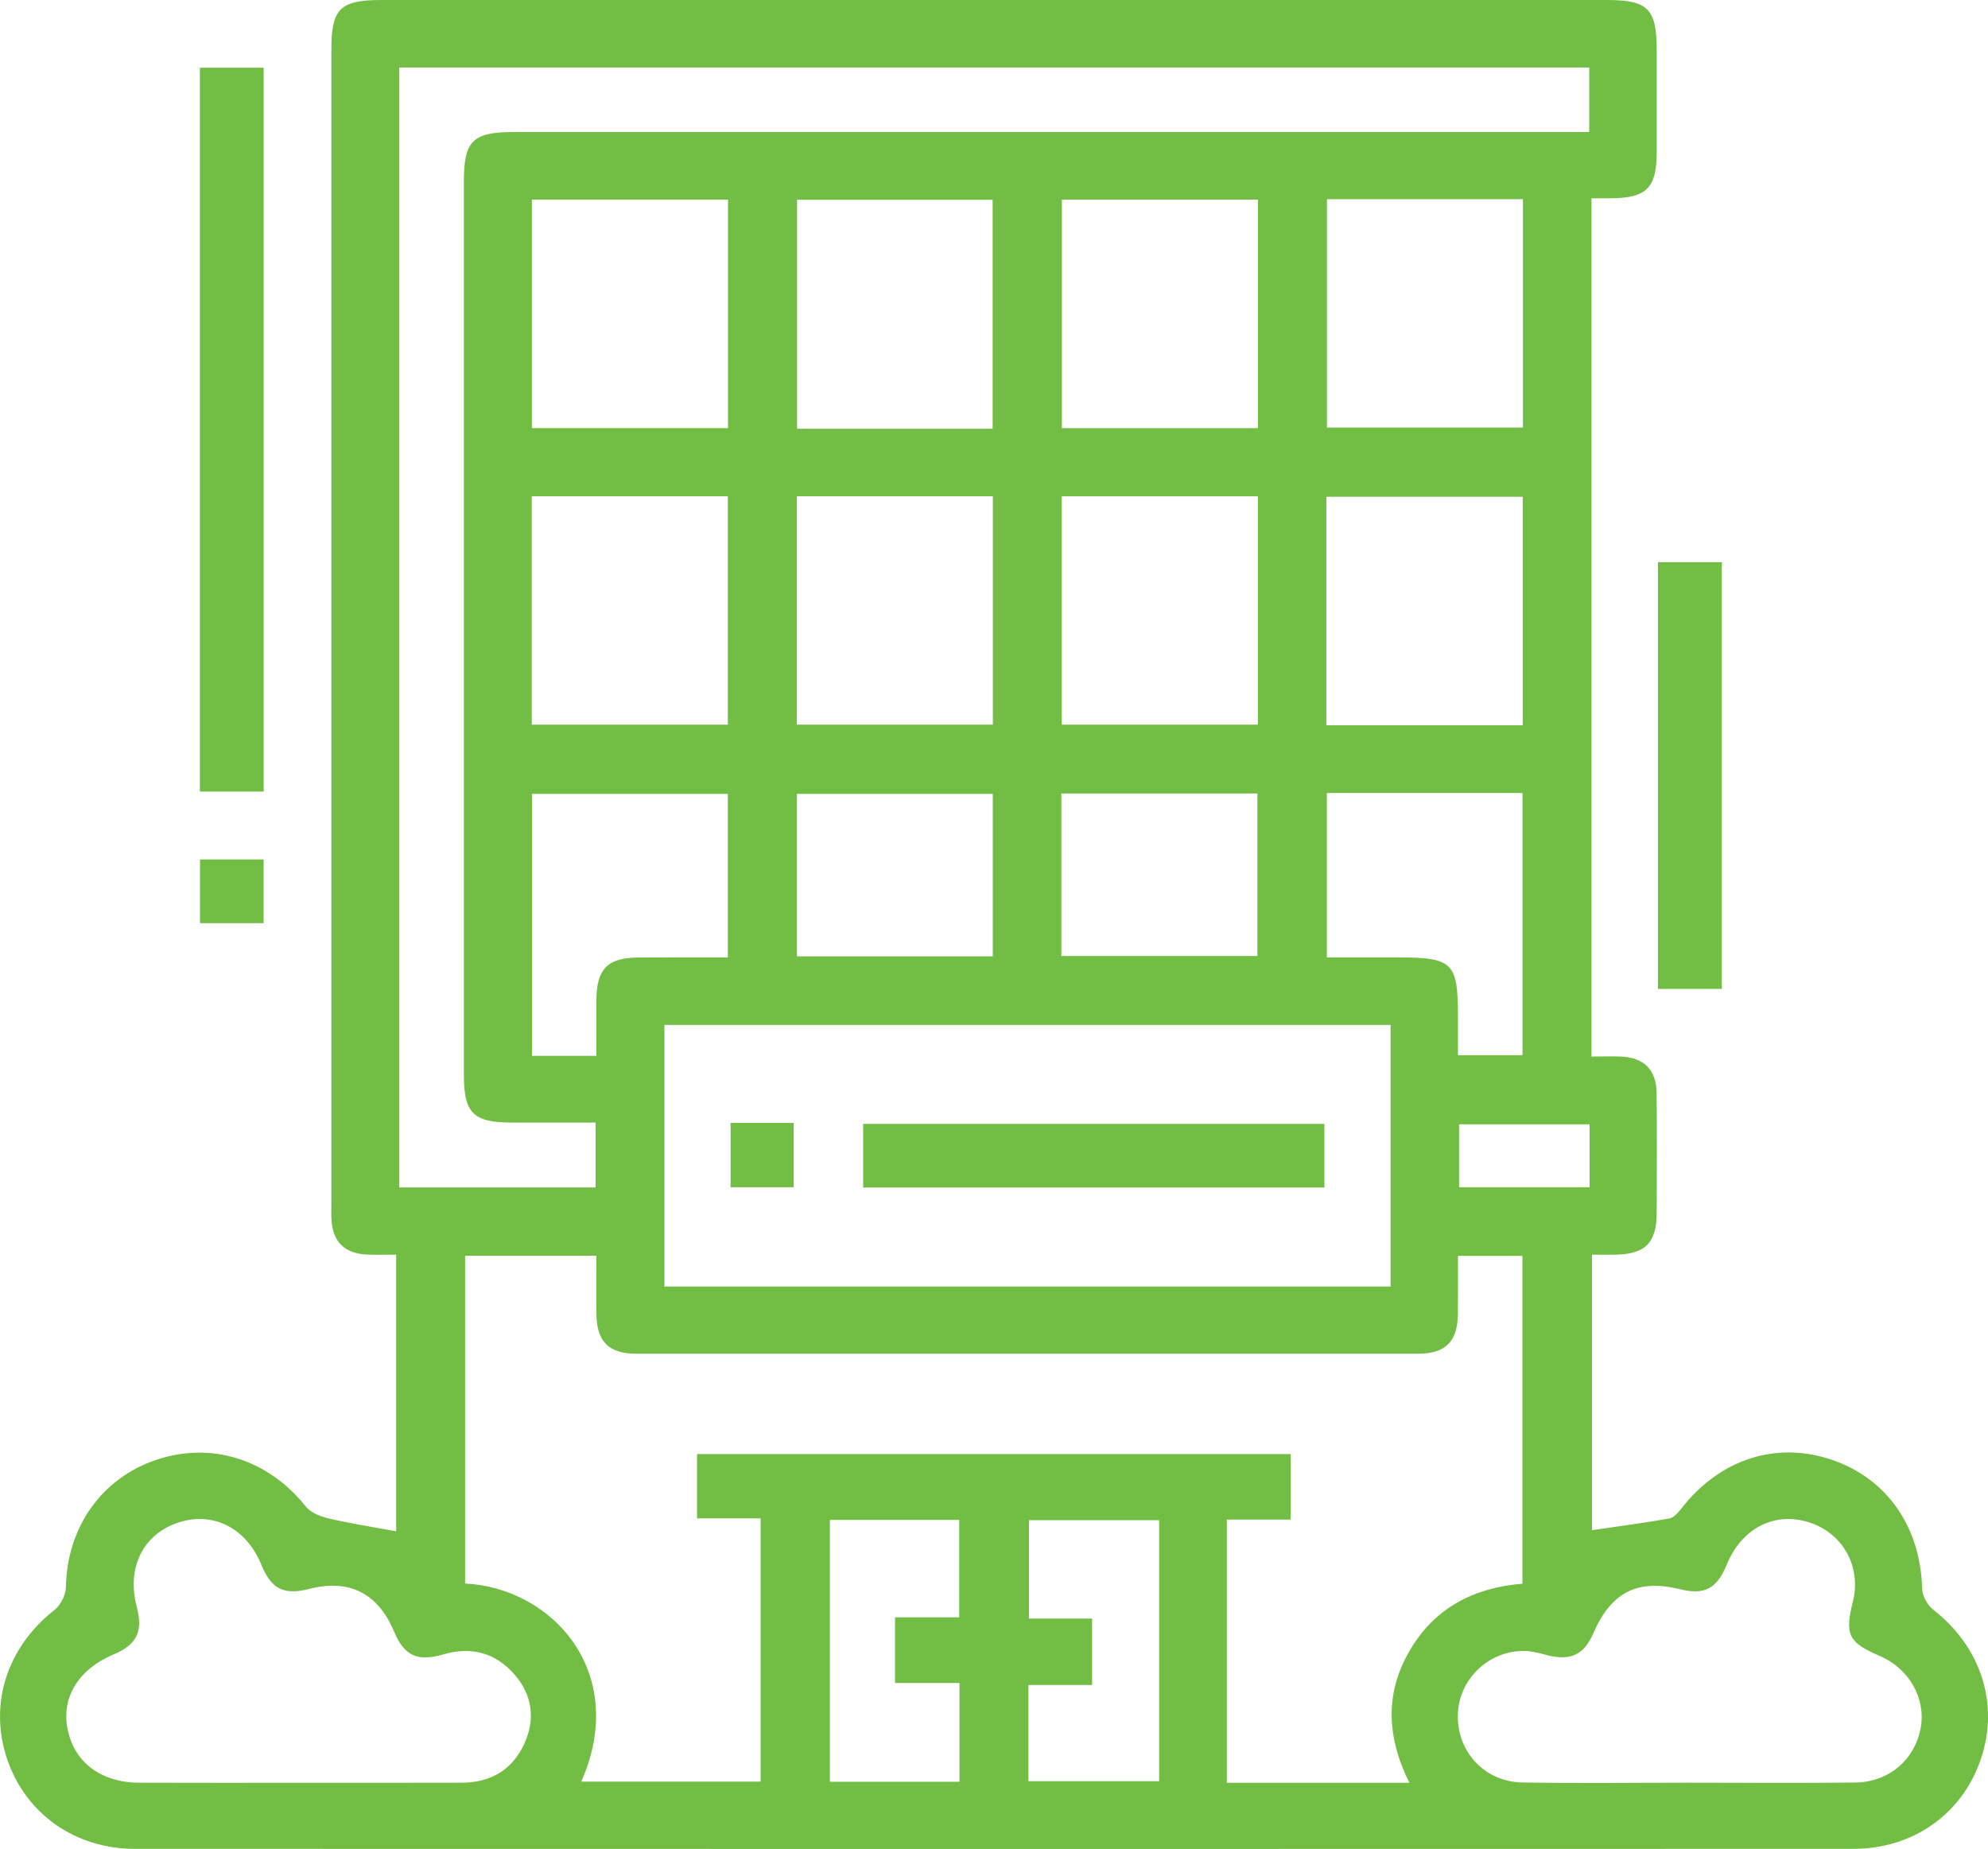 <svg width="100" height="93" viewBox="0 0 100 93" fill="none" xmlns="http://www.w3.org/2000/svg">
<g clip-path="url(#clip0_325_678)">
<path d="M97.259 80.974C96.962 80.745 96.695 80.279 96.687 79.922C96.612 76.799 94.917 74.349 92.116 73.414C89.303 72.478 86.498 73.401 84.561 75.892C84.403 76.092 84.186 76.341 83.96 76.379C82.658 76.607 81.343 76.778 80.079 76.965V63.109H81.189C82.758 63.092 83.33 62.539 83.334 60.988C83.343 58.98 83.351 56.975 83.33 54.971C83.314 53.798 82.687 53.187 81.527 53.141C81.051 53.124 80.575 53.141 80.054 53.141V9.972H81.051C82.821 9.96 83.334 9.448 83.334 7.677C83.338 5.947 83.338 4.217 83.334 2.487C83.334 0.445 82.888 0 80.834 0H19.18C17.114 0 16.668 0.441 16.668 2.478V60.585C16.668 60.83 16.659 61.071 16.672 61.312C16.726 62.468 17.335 63.063 18.513 63.105C18.984 63.121 19.456 63.105 19.927 63.105V77.019C18.767 76.807 17.649 76.632 16.551 76.379C16.133 76.279 15.641 76.096 15.39 75.784C13.512 73.414 10.653 72.49 7.873 73.422C5.102 74.349 3.369 76.828 3.315 79.83C3.307 80.225 3.048 80.737 2.735 80.982C0.356 82.849 -0.575 85.702 0.356 88.471C1.287 91.224 3.762 92.992 6.788 92.992C35.601 93 64.414 93 93.227 92.992C96.253 92.992 98.72 91.224 99.646 88.459C100.577 85.694 99.642 82.837 97.259 80.974ZM70.241 48.155H66.743V39.884H76.585V53.075H73.338V51.195C73.338 48.384 73.108 48.155 70.241 48.155ZM29.999 53.108H26.76V39.93H36.611V48.155C35.146 48.155 33.668 48.151 32.191 48.159C30.555 48.163 30.008 48.704 29.999 50.33C29.995 51.224 29.999 52.114 29.999 53.108ZM36.611 24.959V36.449H26.748V24.959H36.611ZM26.756 21.533V10.043H36.619V21.533H26.756ZM33.422 51.553H69.948V64.71H33.422V51.553ZM49.943 24.959V36.449H40.08V24.959H49.943ZM40.092 21.566V10.047H49.93V21.566H40.092ZM49.938 39.93V48.105H40.088V39.93H49.938ZM63.274 24.963V36.449H53.411V24.963H63.274ZM53.415 21.537V10.039H63.278V21.537H53.415ZM63.249 39.913V48.084H53.39V39.913H63.249ZM76.597 24.988V36.478H66.718V24.988H76.597ZM66.747 21.503V10.018H76.606V21.503H66.747ZM73.396 56.551H79.958V59.716H73.396V56.551ZM20.086 3.397H79.941V6.641H25.846C23.78 6.641 23.334 7.082 23.334 9.12V54.048C23.334 56.006 23.801 56.464 25.8 56.464C27.153 56.468 28.501 56.464 29.958 56.464V59.724H20.086V3.397ZM26.381 87.69C25.779 89.016 24.686 89.661 23.229 89.665C20.487 89.673 17.749 89.669 15.006 89.669C12.264 89.669 9.664 89.677 6.992 89.665C5.047 89.657 3.691 88.605 3.386 86.895C3.106 85.323 3.983 83.934 5.728 83.207C6.884 82.72 7.205 82.055 6.88 80.82C6.358 78.853 7.197 77.16 8.979 76.578C10.72 76.008 12.385 76.853 13.141 78.691C13.658 79.942 14.268 80.246 15.578 79.913C17.565 79.406 19.013 80.138 19.819 82.055C20.328 83.269 20.979 83.594 22.286 83.215C23.701 82.803 24.911 83.12 25.867 84.209C26.769 85.236 26.944 86.446 26.381 87.69ZM48.265 89.619H41.745V76.449H48.252V81.348H45.022V84.65H48.265V89.619ZM58.307 89.59H51.733V84.75H54.935V81.41H51.758V76.462H58.307V89.59ZM70.95 82.953C69.677 85.086 69.715 87.282 70.892 89.669H61.713V76.433H64.923V73.135H35.062V76.37H38.26V89.611H29.24C31.648 84.147 27.816 79.868 23.396 79.647V63.159H29.999C29.999 64.153 29.987 65.142 30.003 66.128C30.024 67.48 30.625 68.087 31.994 68.087C45.113 68.091 58.236 68.091 71.359 68.087C72.716 68.082 73.317 67.467 73.334 66.111C73.346 65.151 73.338 64.19 73.338 63.167H76.581V79.656C74.202 79.847 72.215 80.828 70.95 82.953ZM96.616 86.895C96.328 88.501 95.026 89.636 93.323 89.657C90.514 89.69 87.7 89.665 84.891 89.665C82.082 89.665 79.34 89.702 76.564 89.652C74.648 89.619 73.25 88.056 73.334 86.184C73.413 84.379 74.986 82.949 76.798 83.045C77.14 83.065 77.478 83.161 77.812 83.248C78.998 83.552 79.678 83.236 80.145 82.155C81.043 80.08 82.379 79.402 84.524 79.938C85.739 80.238 86.365 79.905 86.861 78.691C87.617 76.853 89.282 76.008 91.023 76.578C92.705 77.127 93.632 78.803 93.21 80.52C92.784 82.234 92.968 82.604 94.571 83.298C96.032 83.93 96.879 85.423 96.616 86.895Z" fill="#72BE44"/>
<path d="M13.264 39.814H10.055V3.406H13.264V39.814Z" fill="#72BE44"/>
<path d="M83.398 28.277H86.612V49.739H83.398V28.277Z" fill="#72BE44"/>
<path d="M10.062 43.227H13.26V46.433H10.062V43.227Z" fill="#72BE44"/>
<path d="M66.621 56.529H43.418V59.731H66.621V56.529Z" fill="#72BE44"/>
<path d="M39.922 56.48H36.75V59.716H39.922V56.48Z" fill="#72BE44"/>
</g>
<defs>
<clipPath id="clip0_325_678">
<rect width="100" height="93" fill="white"/>
</clipPath>
</defs>
</svg>
